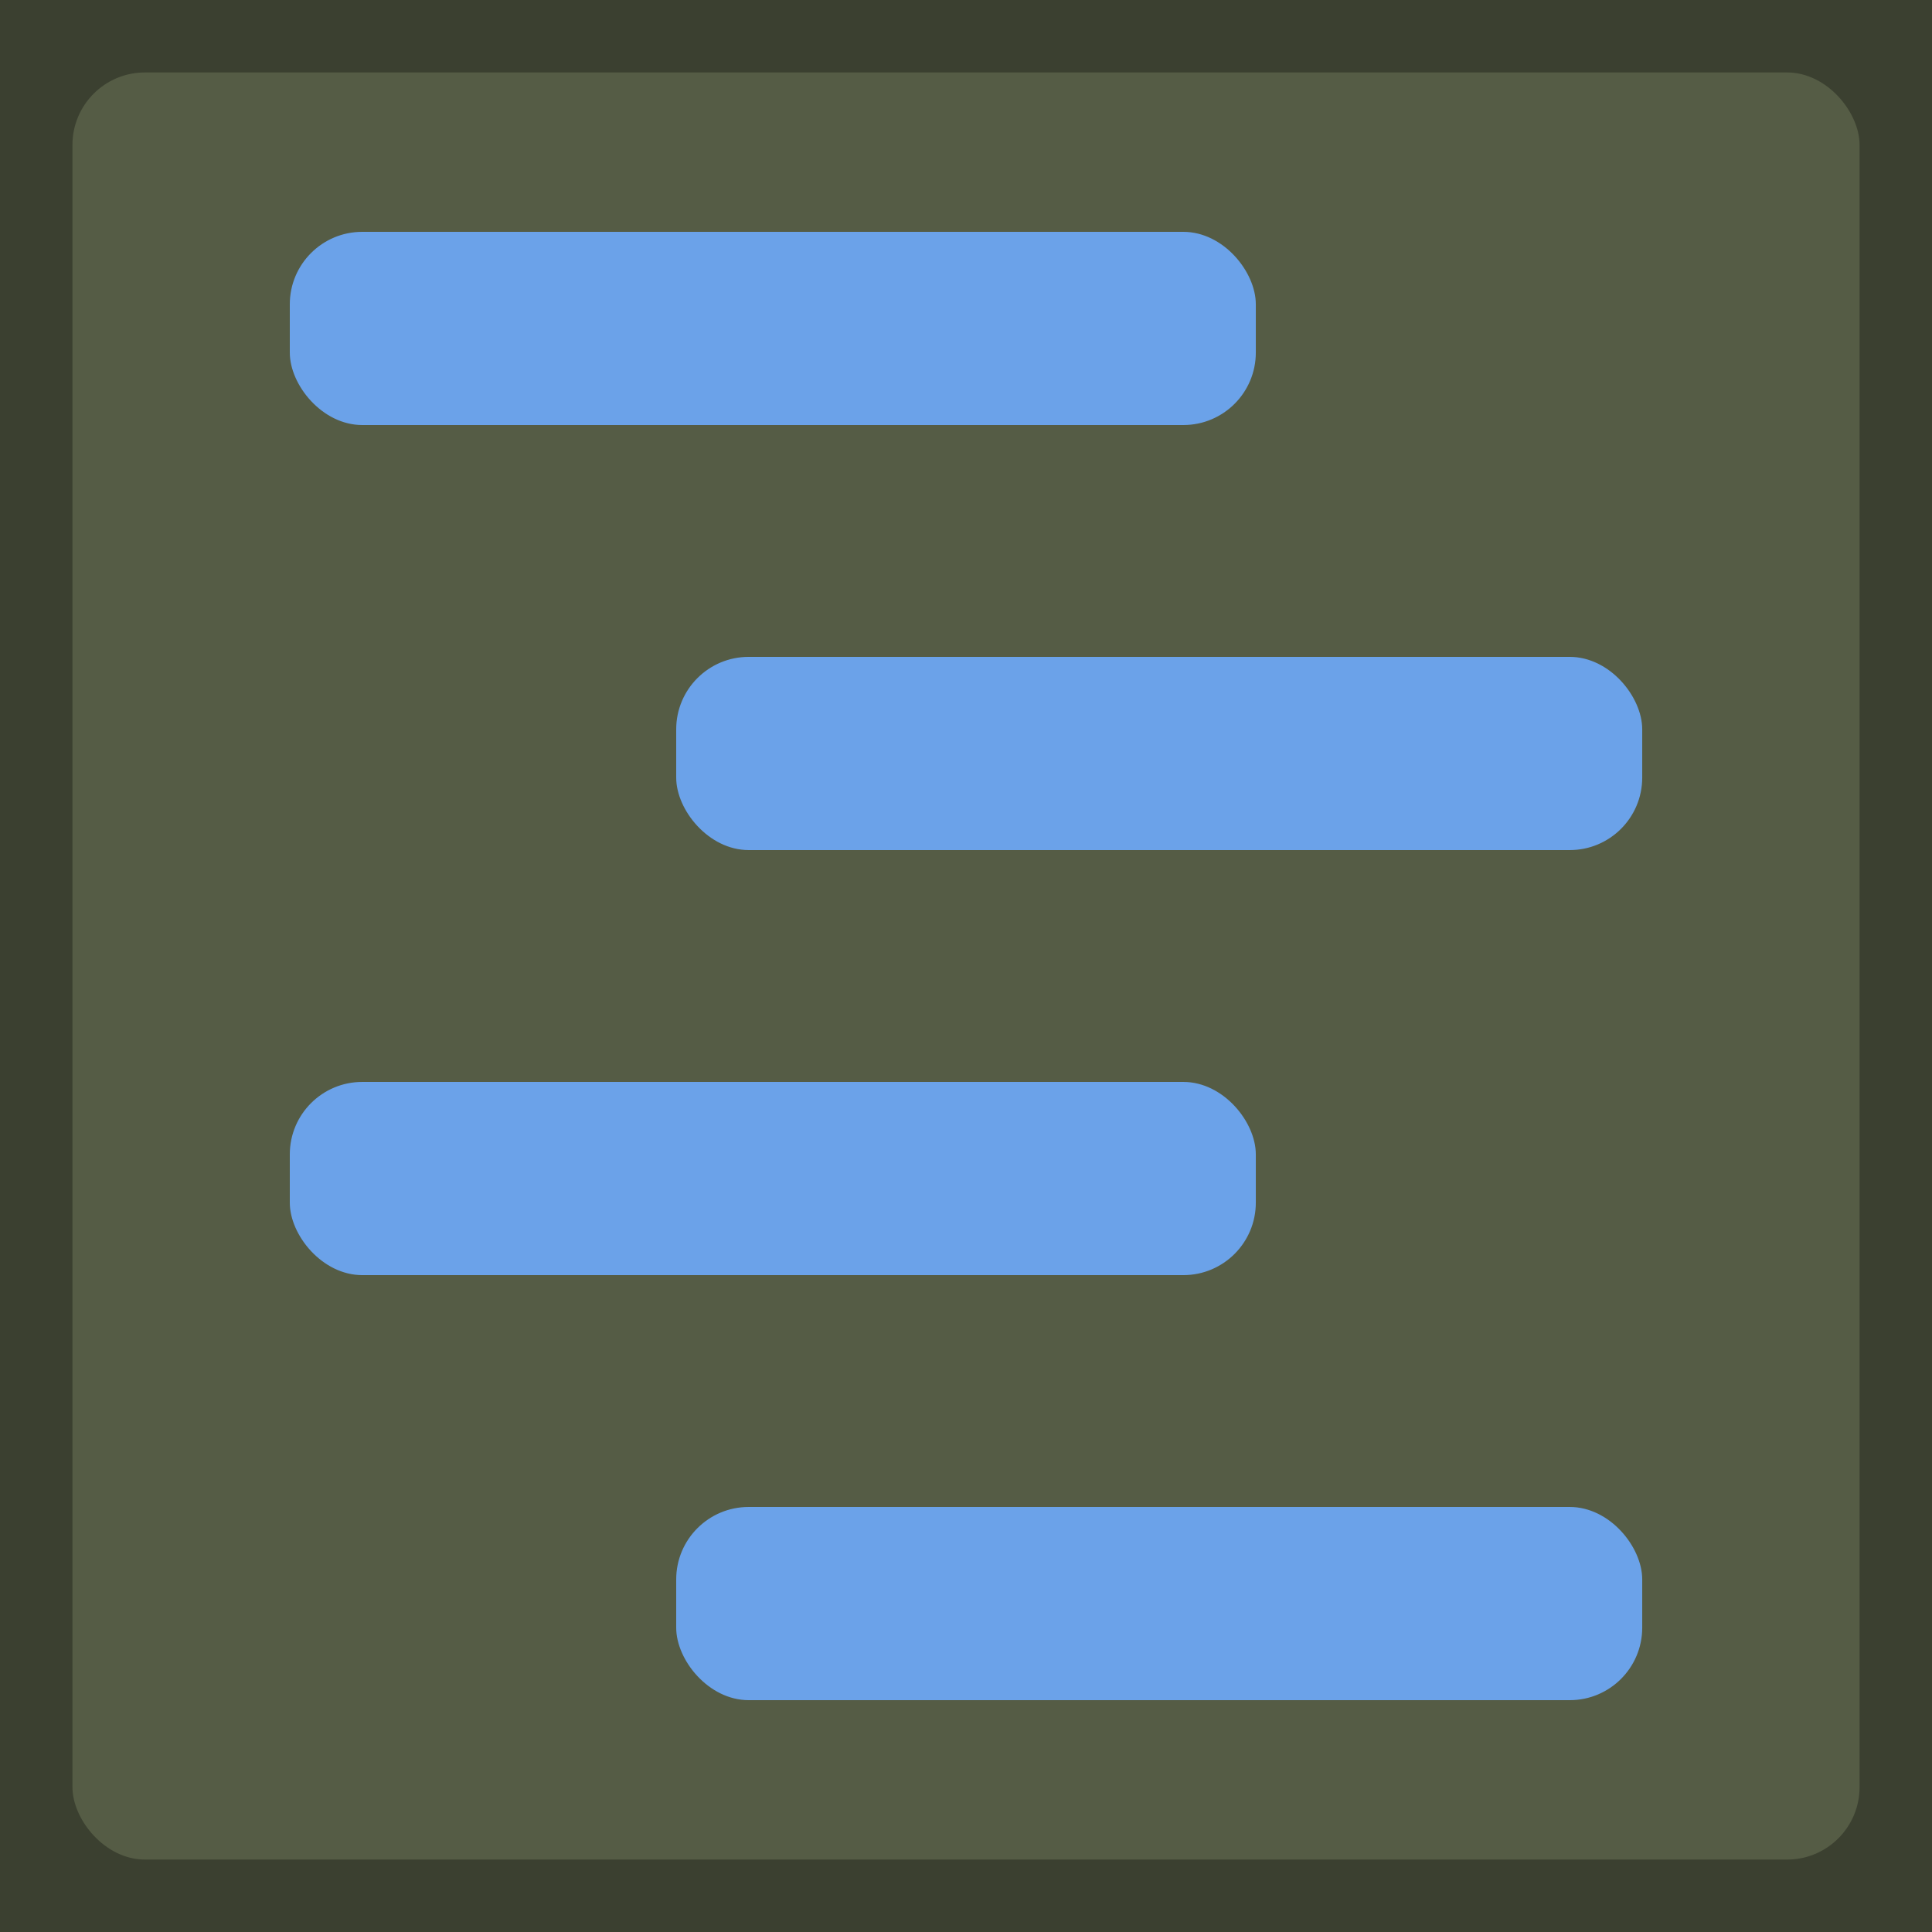 <?xml version="1.0" encoding="UTF-8" standalone="no"?>
<!-- Created with Inkscape (http://www.inkscape.org/) -->

<svg
   width="400"
   height="400"
   viewBox="0 0 105.833 105.833"
   version="1.1"
   id="svg5"
   inkscape:version="1.1.1 (3bf5ae0d25, 2021-09-20)"
   sodipodi:docname="swamp.svg"
   inkscape:export-filename="C:\Users\horva\code\szofttech\frontline\Frontline\src\graphics\terrains\swamp.png"
   inkscape:export-xdpi="96"
   inkscape:export-ydpi="96"
   xmlns:inkscape="http://www.inkscape.org/namespaces/inkscape"
   xmlns:sodipodi="http://sodipodi.sourceforge.net/DTD/sodipodi-0.dtd"
   xmlns="http://www.w3.org/2000/svg"
   xmlns:svg="http://www.w3.org/2000/svg">
  <sodipodi:namedview
     id="namedview7"
     pagecolor="#ffffff"
     bordercolor="#666666"
     borderopacity="1.0"
     inkscape:pageshadow="2"
     inkscape:pageopacity="0.0"
     inkscape:pagecheckerboard="0"
     inkscape:document-units="mm"
     showgrid="false"
     units="px"
     inkscape:zoom="1.4142136"
     inkscape:cx="200.81833"
     inkscape:cy="148.84598"
     inkscape:window-width="1920"
     inkscape:window-height="991"
     inkscape:window-x="-9"
     inkscape:window-y="-9"
     inkscape:window-maximized="1"
     inkscape:current-layer="layer1" />
  <defs
     id="defs2" />
  <g
     inkscape:label="Layer 1"
     inkscape:groupmode="layer"
     id="layer1">
    <rect
       style="fill:#3b4030;fill-opacity:1;stroke-width:0;paint-order:fill markers stroke"
       id="rect846"
       width="105.833"
       height="105.833"
       x="0"
       y="0" />
    <rect
       style="fill:#555c45;fill-opacity:1;stroke-width:0;paint-order:fill markers stroke"
       id="rect950"
       width="97.896"
       height="97.896"
       x="3.969"
       y="3.969"
       rx="3.969"
       ry="3.969" />
    <rect
       style="fill:#6ba2e9;fill-opacity:1;stroke-width:0;paint-order:fill markers stroke"
       id="rect845"
       width="52.917"
       height="10.583"
       x="15.875"
       y="12.7"
       rx="3.969"
       ry="3.969" />
    <rect
       style="fill:#6ba2e9;fill-opacity:1;stroke-width:0;paint-order:fill markers stroke"
       id="rect845-7"
       width="52.917"
       height="10.583"
       x="15.875"
       y="59.267"
       rx="3.969"
       ry="3.969" />
    <rect
       style="fill:#6ba2e9;fill-opacity:1;stroke-width:0;paint-order:fill markers stroke"
       id="rect845-7-8"
       width="52.917"
       height="10.583"
       x="37.042"
       y="82.55"
       rx="3.969"
       ry="3.969" />
    <rect
       style="fill:#6ba2e9;fill-opacity:1;stroke-width:0;paint-order:fill markers stroke"
       id="rect845-0"
       width="52.917"
       height="10.583"
       x="37.042"
       y="35.983"
       rx="3.969"
       ry="3.969" />
  </g>
</svg>
